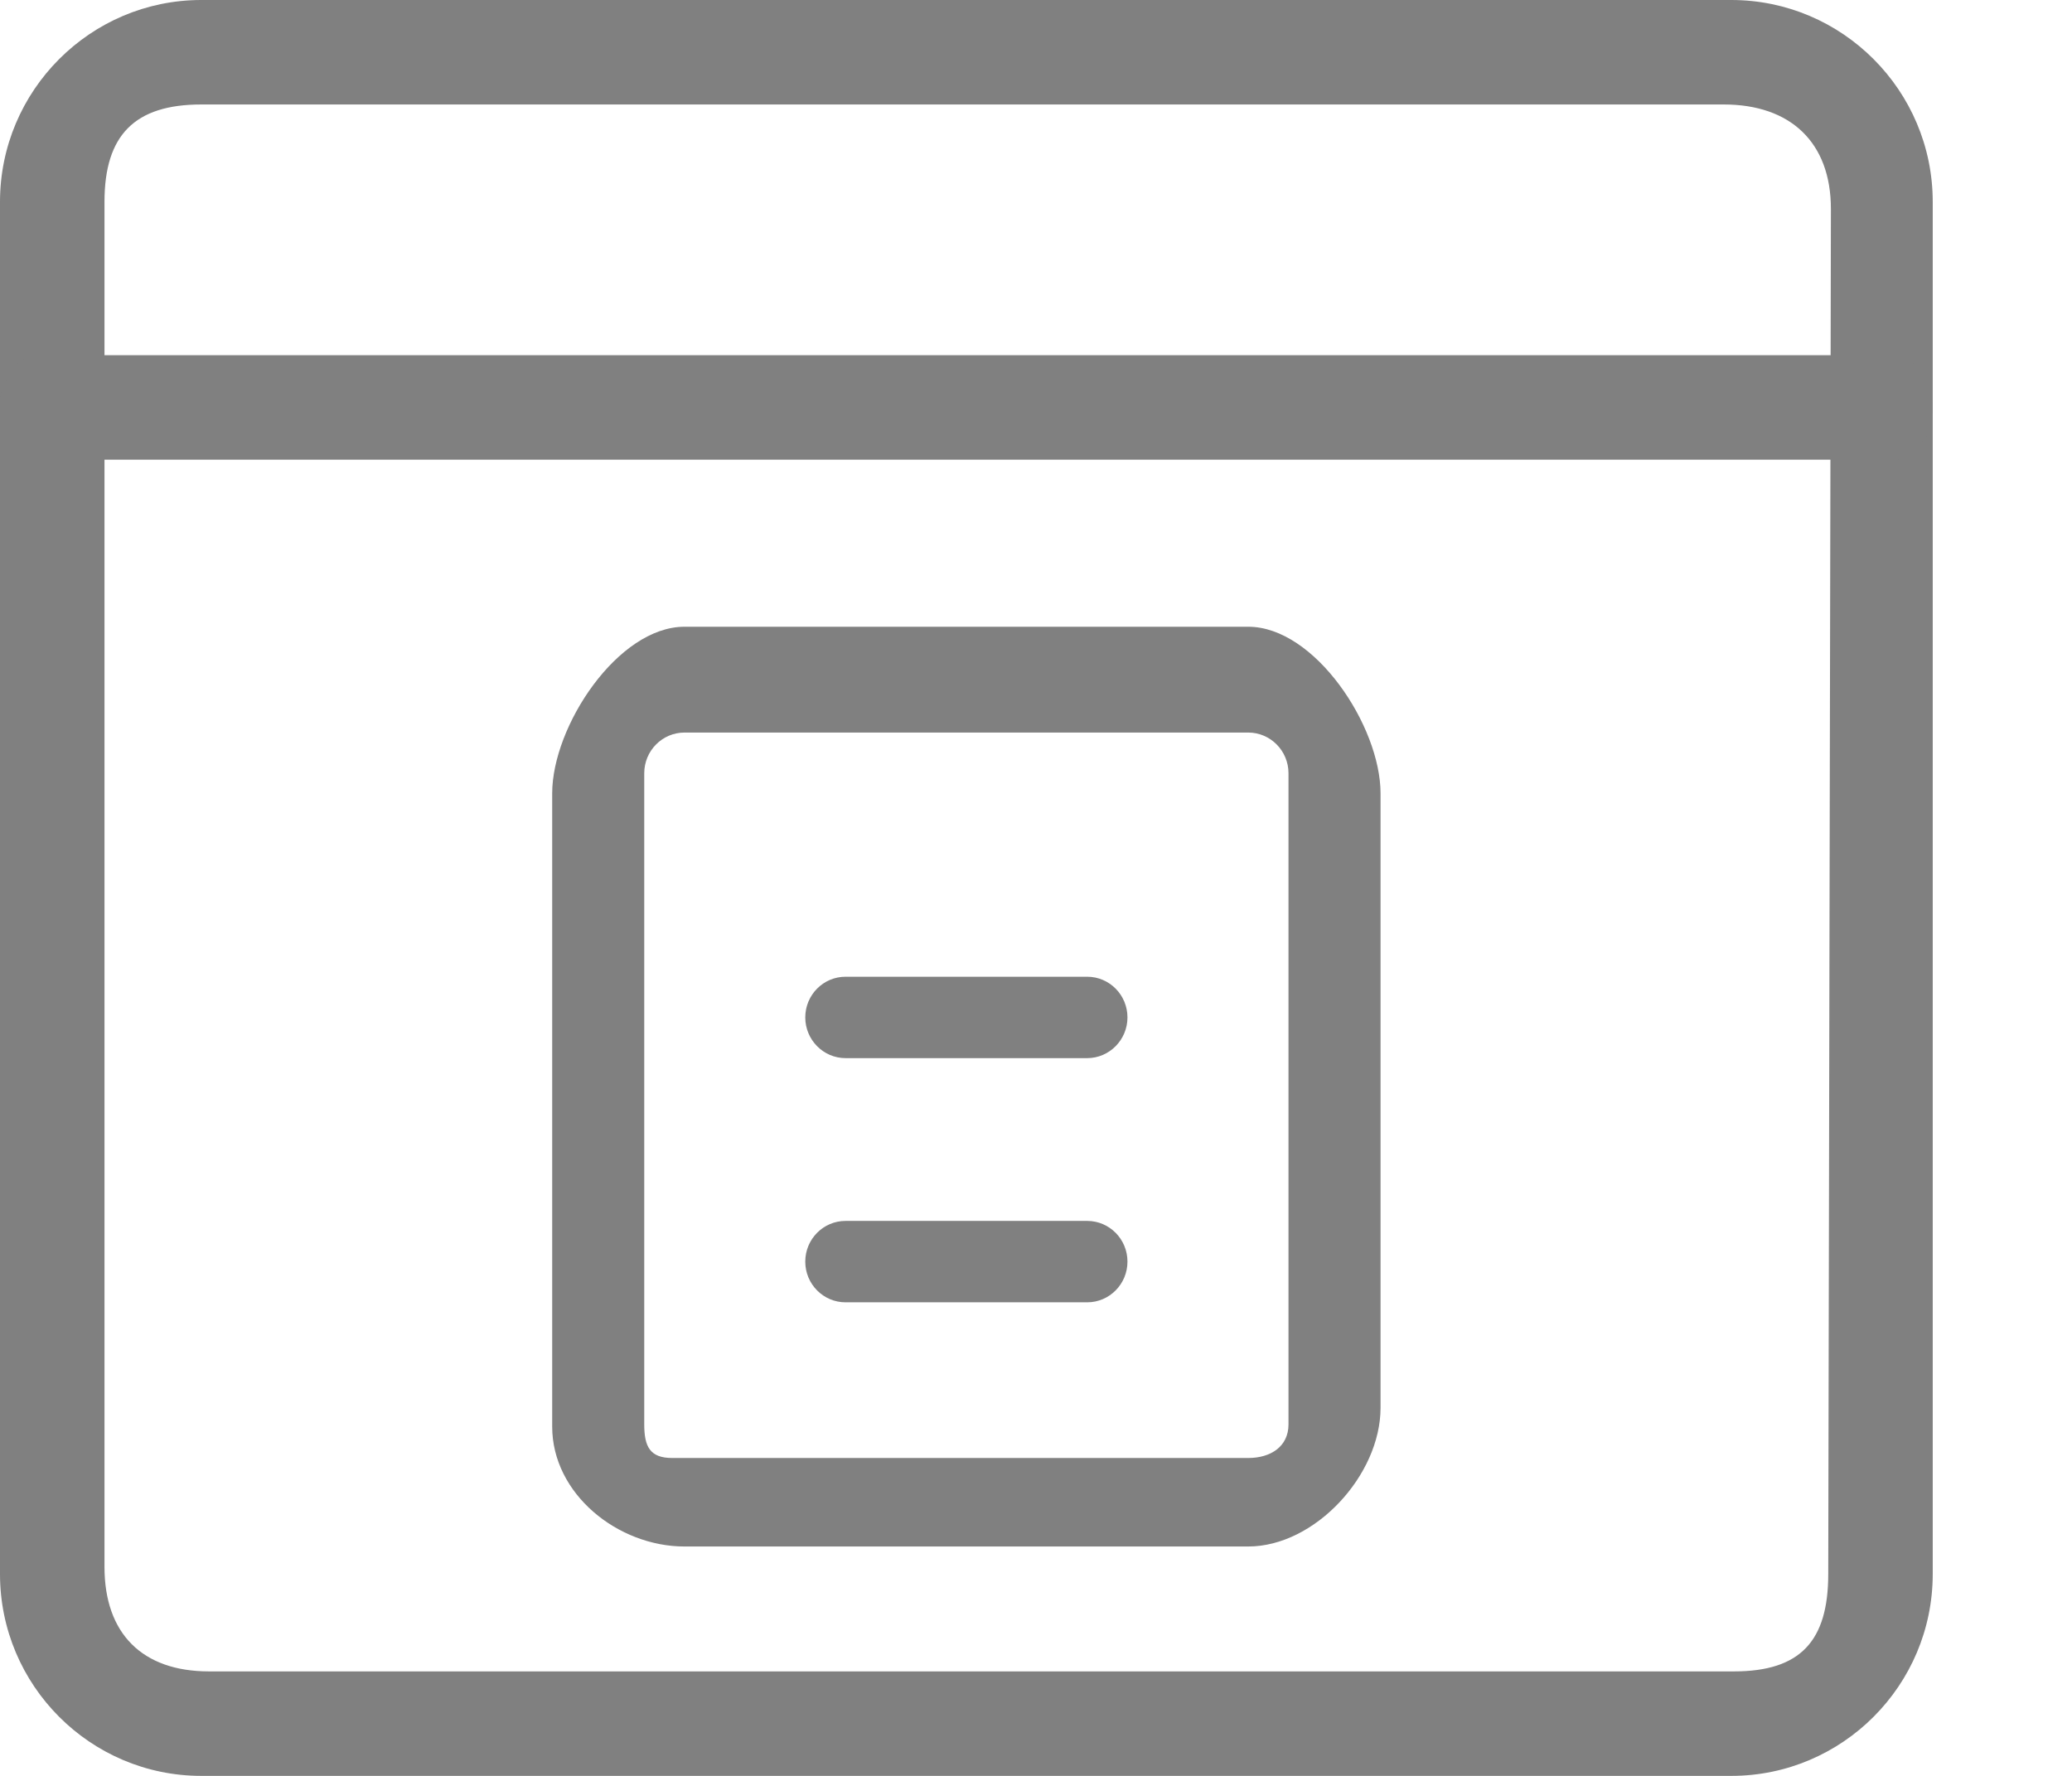 <svg xmlns="http://www.w3.org/2000/svg" width="14" height="12" viewBox="0 0 14 12" fill="none">
  <path d="M11.698 12H1.36C0.611 12 0 11.389 0 10.636V1.364C0 0.612 0.611 0 1.36 0H11.698C12.448 0 13.059 0.612 13.059 1.364V10.636C13.059 11.389 12.448 12 11.698 12ZM1.36 0.706C0.91 0.706 0.706 0.913 0.706 1.364C0.706 1.364 0.706 10.137 0.706 10.588C0.706 11.039 0.962 11.294 1.412 11.294H11.716C12.166 11.294 12.353 11.088 12.353 10.636L12.371 1.412C12.371 0.961 12.097 0.706 11.647 0.706H1.36Z" fill="#808080"/>
  <path d="M12.787 3.106H0.272C0.122 3.106 0 2.948 0 2.753C0 2.558 0.122 2.4 0.272 2.4H12.787C12.937 2.4 13.059 2.558 13.059 2.753C13.059 2.948 12.937 3.106 12.787 3.106Z" fill="#808080"/>
  <path d="M8.434 10.45H4.625C4.175 10.45 3.731 10.095 3.731 9.64V5.361C3.731 4.907 4.175 4.235 4.625 4.235H8.434C8.884 4.235 9.328 4.907 9.328 5.361V9.513C9.328 9.968 8.884 10.45 8.434 10.45ZM4.625 4.95C4.475 4.95 4.353 5.073 4.353 5.225V9.625C4.353 9.776 4.392 9.852 4.542 9.852H8.434C8.584 9.852 8.706 9.776 8.706 9.625V5.225C8.706 5.073 8.584 4.95 8.434 4.95H4.625Z" fill="#808080"/>
  <path d="M7.346 8.8H5.713C5.563 8.8 5.441 8.677 5.441 8.525C5.441 8.373 5.563 8.25 5.713 8.25H7.346C7.496 8.25 7.618 8.373 7.618 8.525C7.618 8.677 7.496 8.8 7.346 8.8Z" fill="#808080"/>
  <path d="M7.346 7.15H5.713C5.563 7.15 5.441 7.026 5.441 6.875C5.441 6.723 5.563 6.6 5.713 6.6H7.346C7.496 6.6 7.618 6.723 7.618 6.875C7.618 7.026 7.496 7.15 7.346 7.15Z" fill="#808080"/>
</svg>